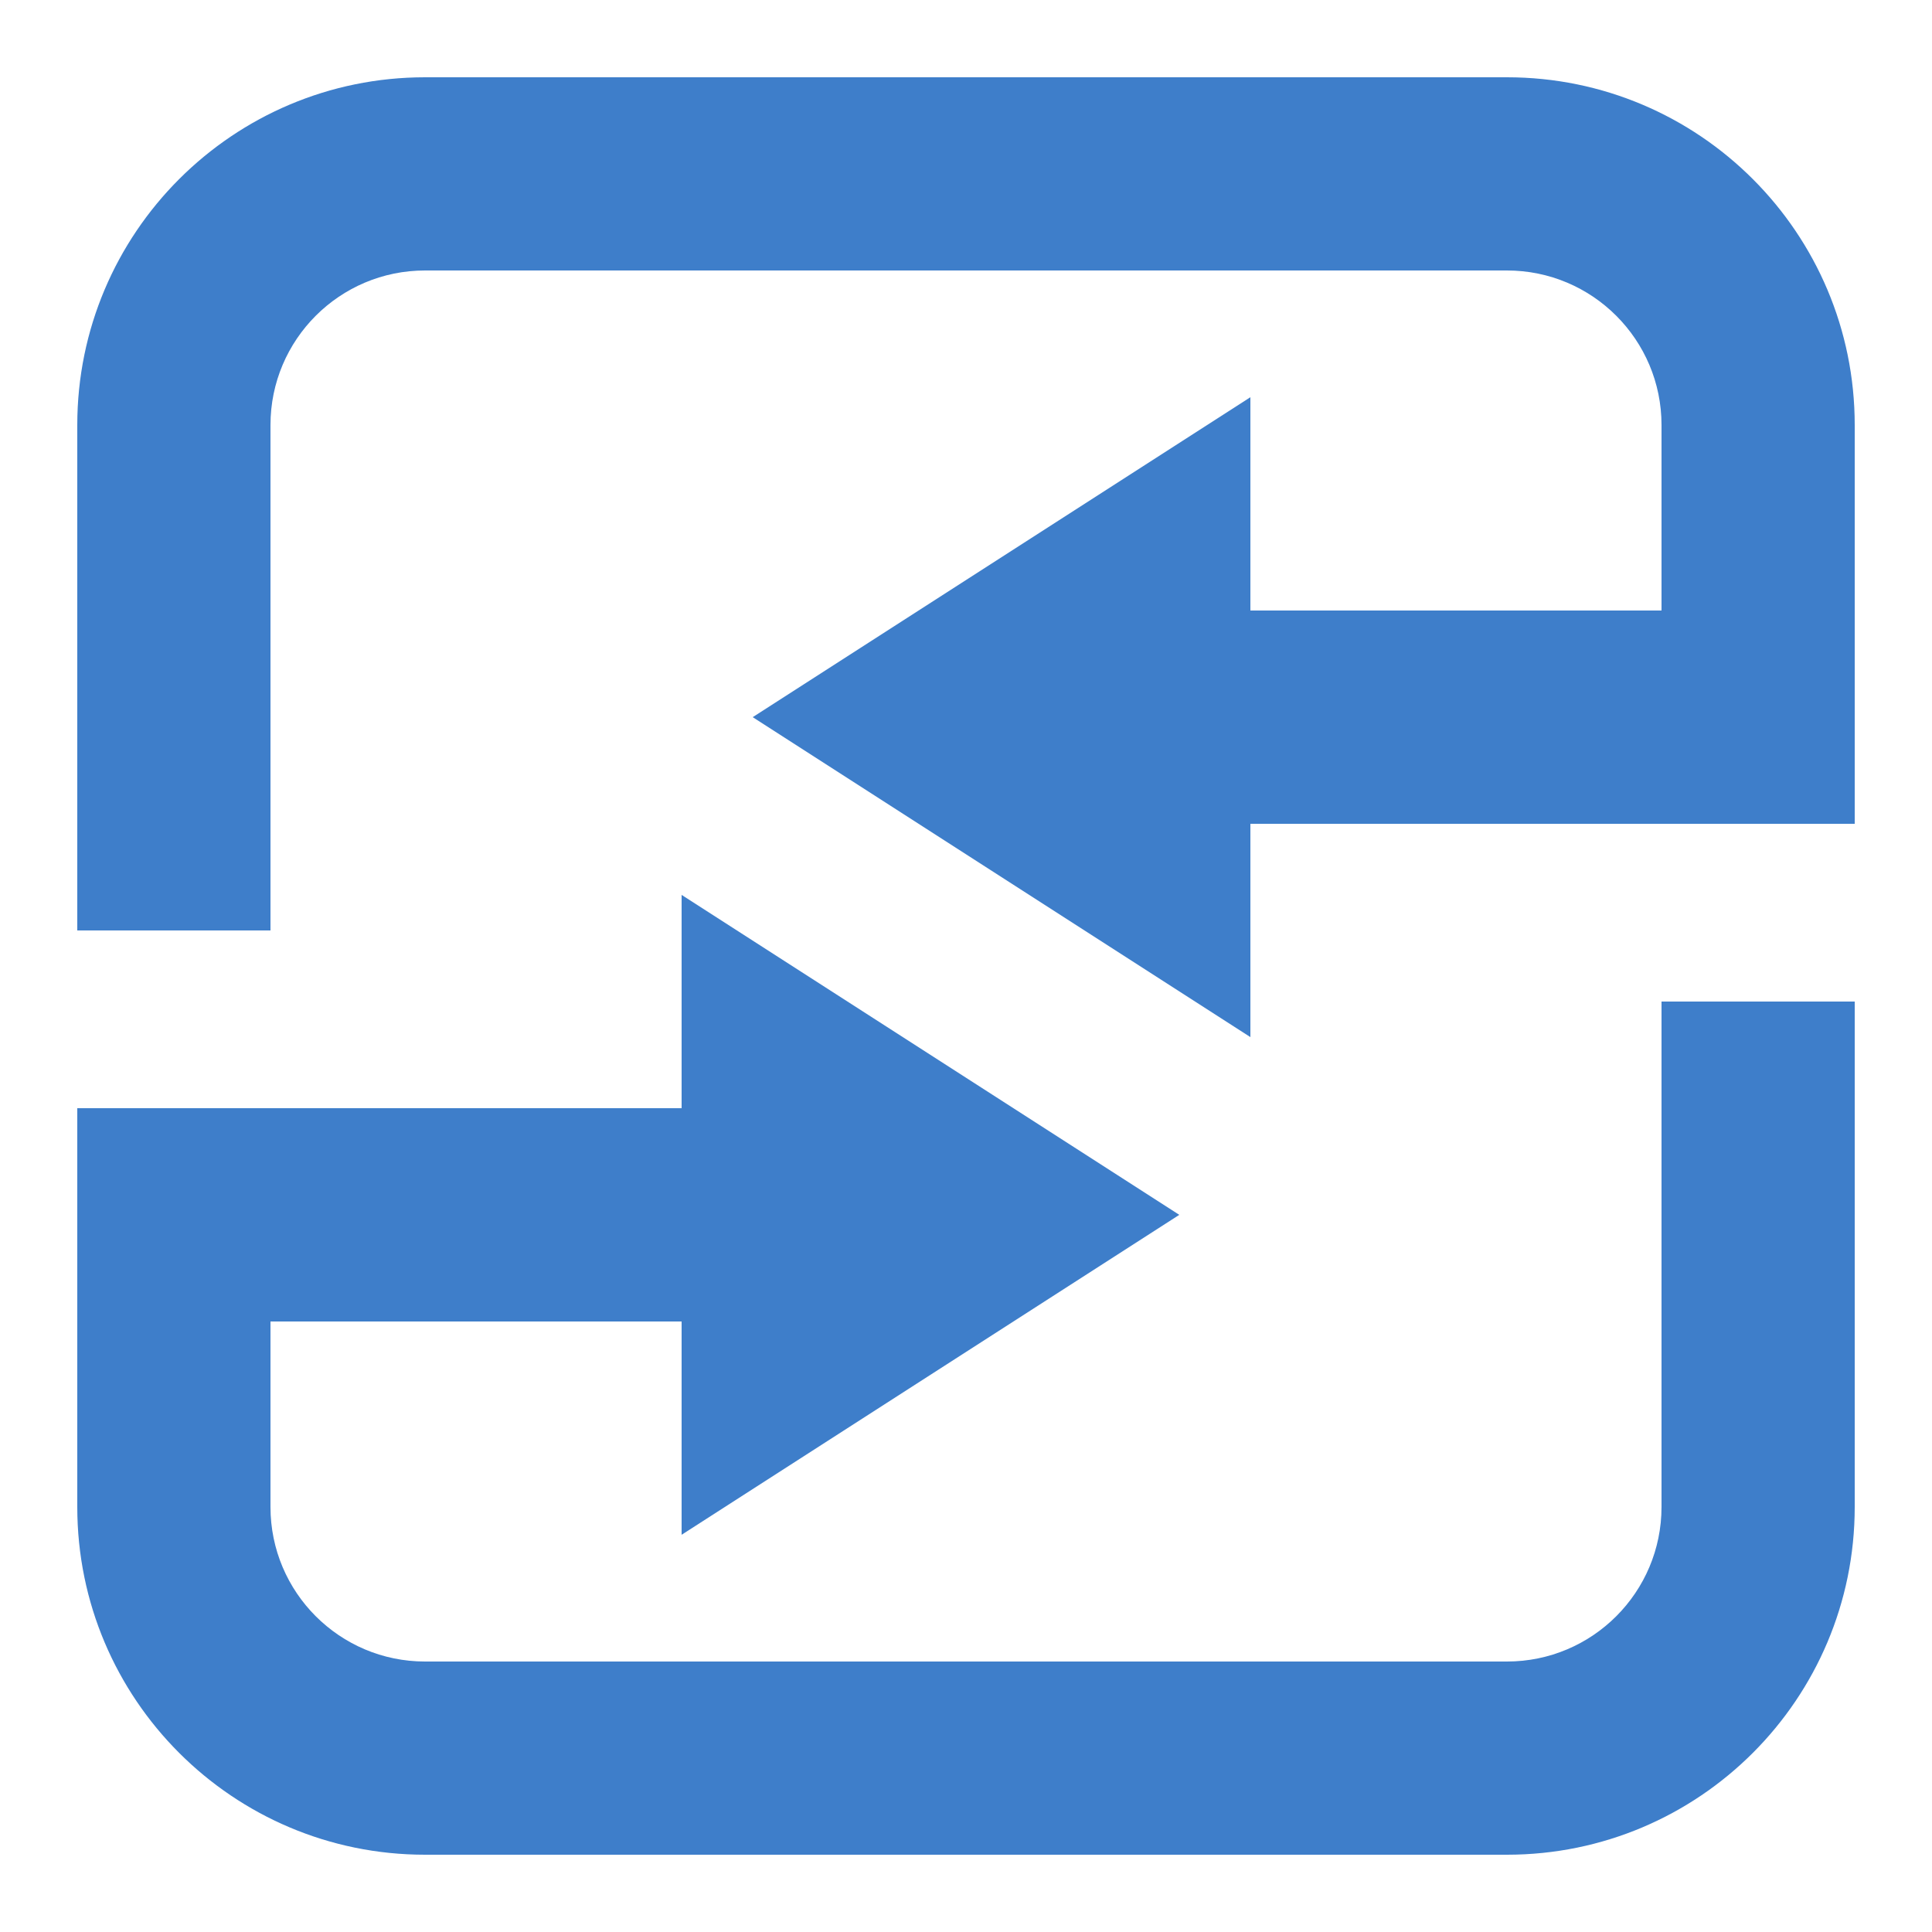 <svg width="50" height="50" viewBox="0 0 50 50" fill="none" xmlns="http://www.w3.org/2000/svg">
<path d="M17.64 28.68H6.6V34.2H17.64V39.72L30.52 31.44L17.64 23.16V28.68Z" fill="#3E7ECA"/>
<path d="M32.36 15.8H43.4V21.32H32.36V26.84L19.48 18.56L32.36 10.28V15.8Z" fill="#3E7ECA"/>
<path fill-rule="evenodd" clip-rule="evenodd" d="M39 7H11C8.791 7 7 8.791 7 11V24.08H2V11C2 6.029 6.029 2 11 2H39C43.971 2 48 6.029 48 11V21.32H43V11C43 8.791 41.209 7 39 7ZM2 28.68V39C2 43.971 6.029 48 11 48H39C43.971 48 48 43.971 48 39V25.92H43V39C43 41.209 41.209 43 39 43H11C8.791 43 7 41.209 7 39V28.68H2Z" fill="#3E7ECA"/>
</svg>
